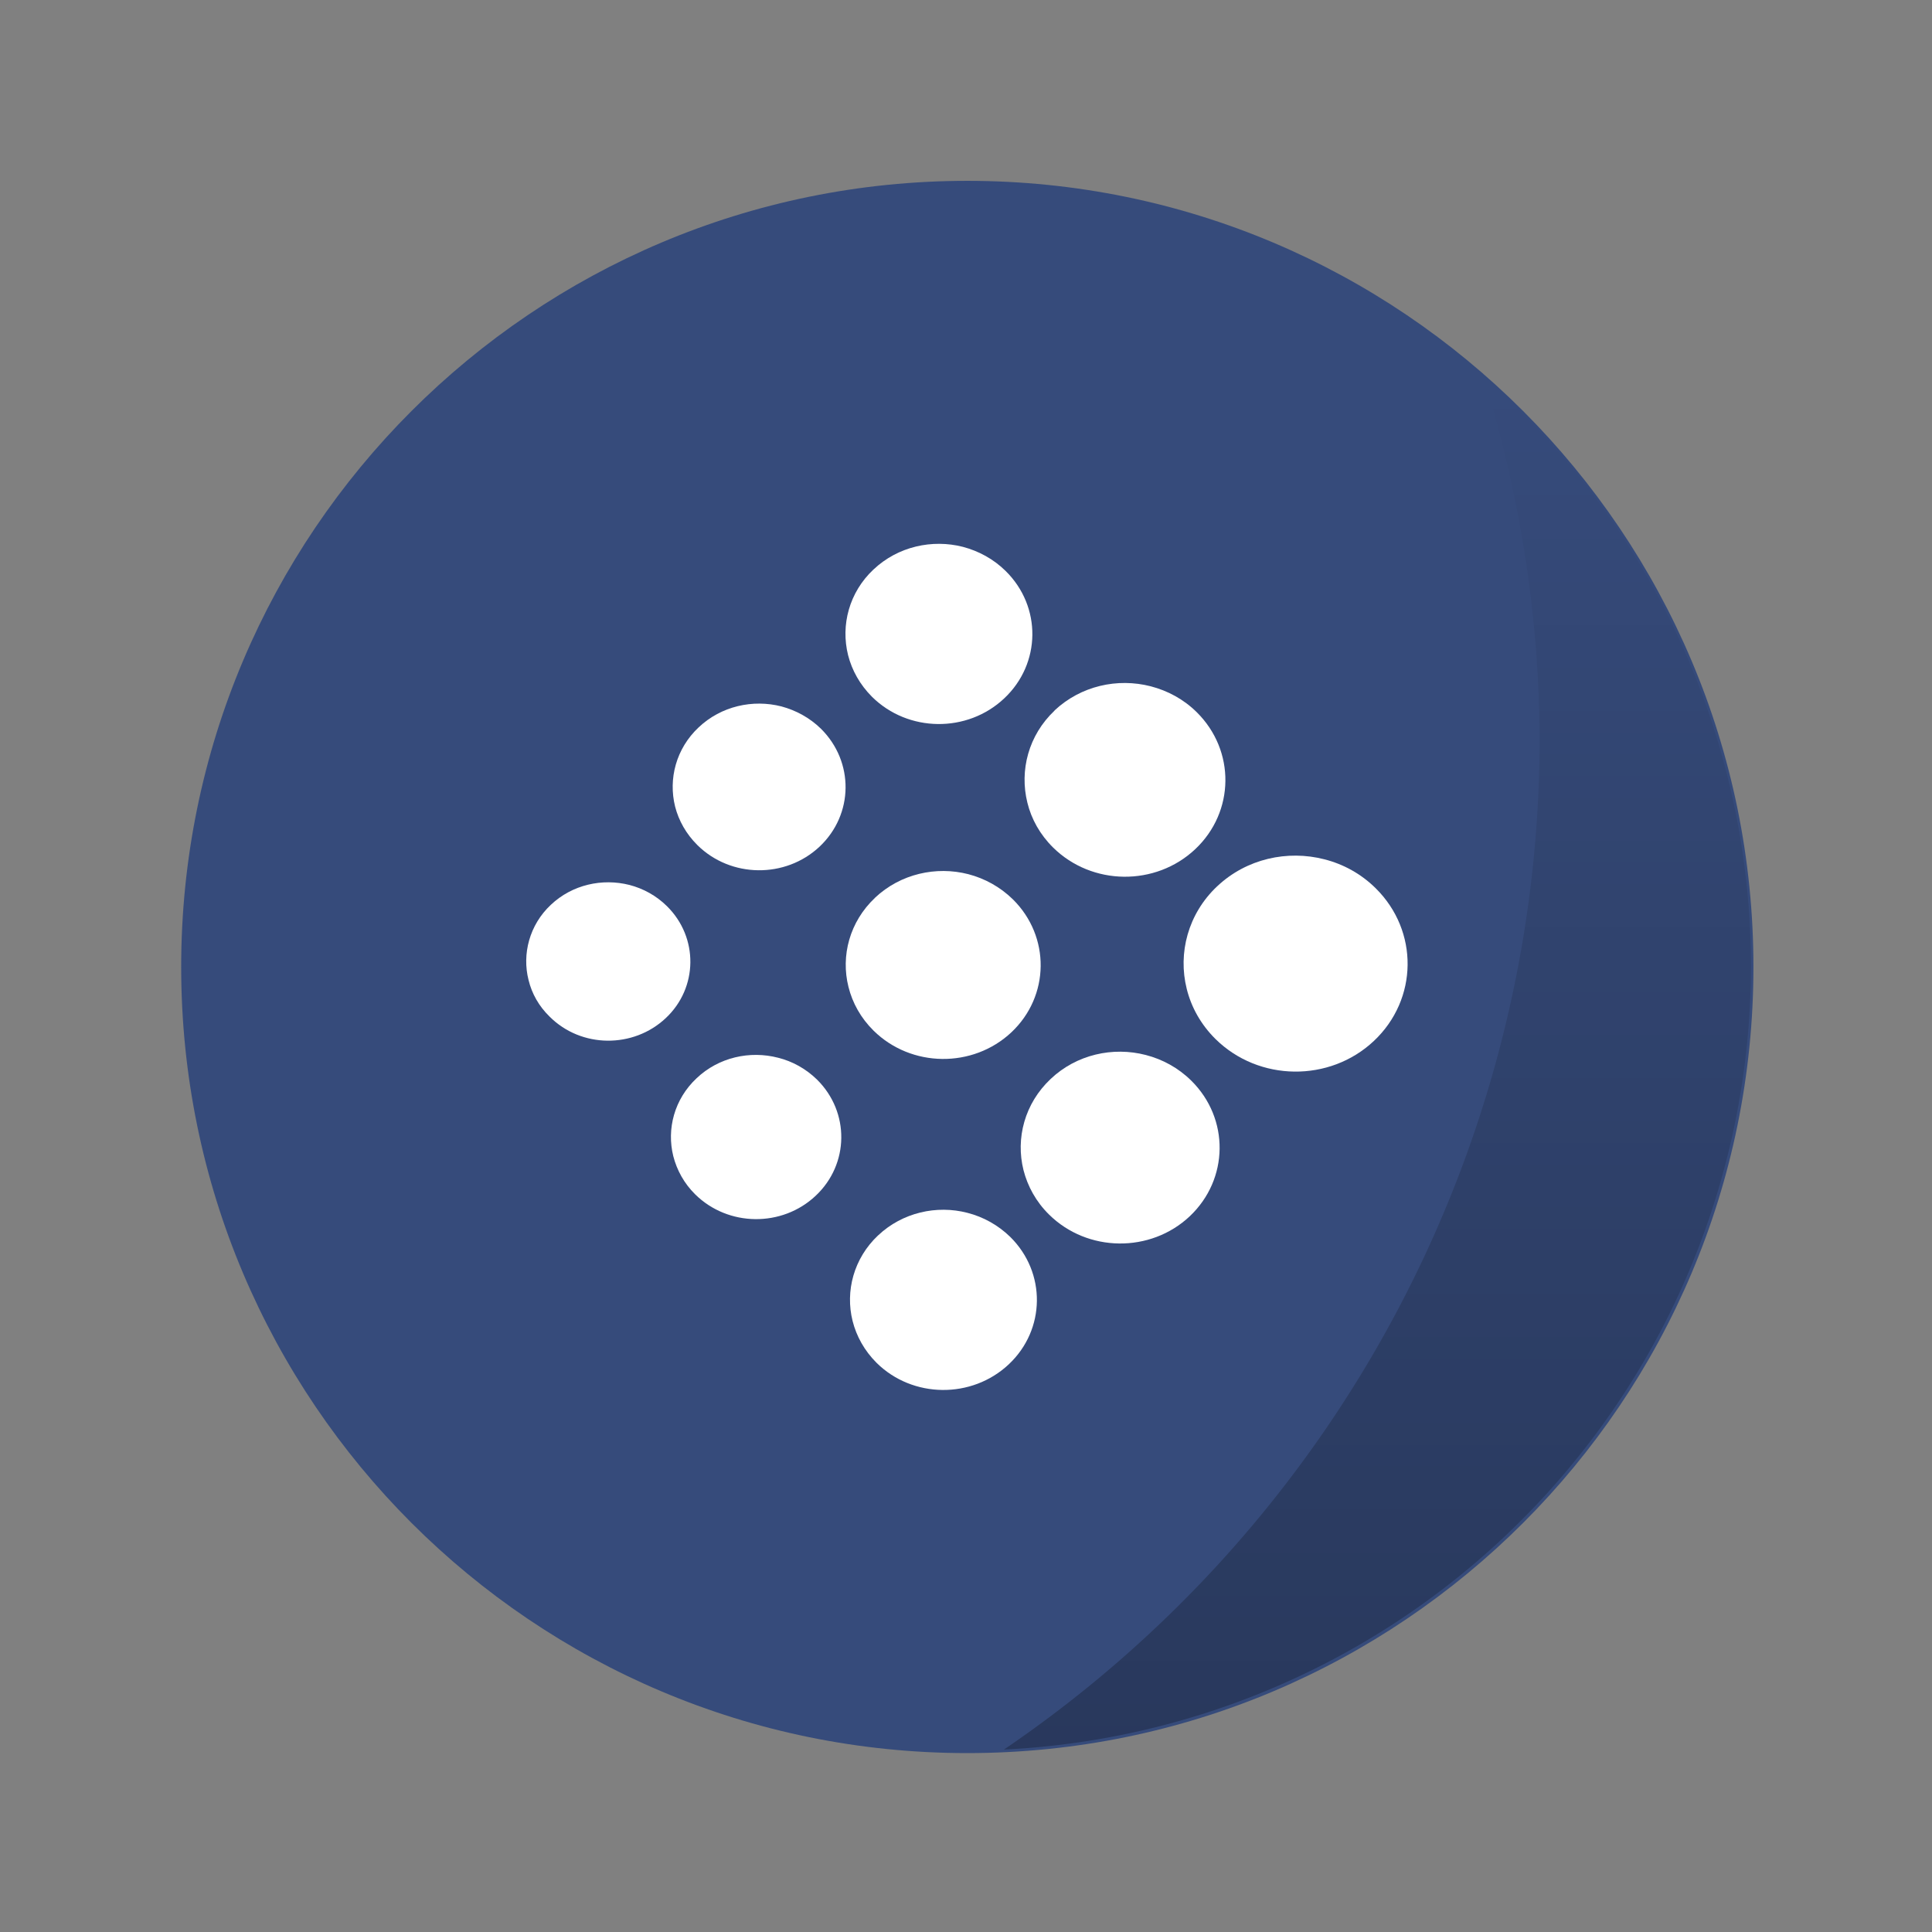 <?xml version="1.0" encoding="UTF-8" standalone="no"?>
<!-- Created with Inkscape (http://www.inkscape.org/) -->

<svg
   xmlns:dc="http://purl.org/dc/elements/1.1/"
   xmlns:cc="http://creativecommons.org/ns#"
   xmlns:rdf="http://www.w3.org/1999/02/22-rdf-syntax-ns#"
   xmlns:svg="http://www.w3.org/2000/svg"
   xmlns="http://www.w3.org/2000/svg"
   xmlns:xlink="http://www.w3.org/1999/xlink"
   xmlns:sodipodi="http://sodipodi.sourceforge.net/DTD/sodipodi-0.dtd"
   xmlns:inkscape="http://www.inkscape.org/namespaces/inkscape"
   width="64"
   height="64"
   viewBox="0 0 16.933 16.933"
   version="1.1"
   id="svg4572"
   inkscape:version="0.92.3 (2405546, 2018-03-11)"
   sodipodi:docname="distributor-logo-siduction.svg">
  <rect x="0" y="0" width="16.933" height="16.933" fill="#808080" stroke="none"/>
  <title
     id="title4611">Canvas icon theme</title>
  <defs
     id="defs4566">
    <linearGradient
       gradientTransform="matrix(0.265,0,0,0.265,-4.6124265e-8,280.067)"
       inkscape:collect="always"
       xlink:href="#linearGradient856"
       id="linearGradient858"
       x1="45.628"
       y1="57.955"
       x2="45.628"
       y2="12.461"
       gradientUnits="userSpaceOnUse" />
    <linearGradient
       inkscape:collect="always"
       id="linearGradient856">
      <stop
         style="stop-color:#000000;stop-opacity:1;"
         offset="0"
         id="stop852" />
      <stop
         style="stop-color:#000000;stop-opacity:0;"
         offset="1"
         id="stop854" />
    </linearGradient>
    <clipPath
       id="clipPath-729006513">
      <g
         transform="translate(0,-1004.362)"
         id="g14">
        <path
           style="fill:#1890d0"
           inkscape:connector-curvature="0"
           d="m -24,13 c 0,1.105 -0.672,2 -1.5,2 -0.828,0 -1.5,-0.895 -1.5,-2 0,-1.105 0.672,-2 1.5,-2 0.828,0 1.5,0.895 1.5,2 z"
           transform="matrix(15.333,0,0,11.5,415,878.862)"
           id="path12" />
      </g>
    </clipPath>
  </defs>
  <sodipodi:namedview
     id="base"
     pagecolor="#ffffff"
     bordercolor="#666666"
     borderopacity="1.0"
     inkscape:pageopacity="0.0"
     inkscape:pageshadow="2"
     inkscape:zoom="5.6"
     inkscape:cx="23.83614"
     inkscape:cy="32.288983"
     inkscape:document-units="px"
     inkscape:current-layer="layer1"
     showgrid="true"
     units="px"
     width="64px"
     showguides="true"
     inkscape:guide-bbox="true"
     inkscape:window-width="652"
     inkscape:window-height="468"
     inkscape:window-x="714"
     inkscape:window-y="310"
     inkscape:window-maximized="0"
     inkscape:snap-bbox="true"
     inkscape:bbox-nodes="true"
     inkscape:snap-bbox-edge-midpoints="true">
    <inkscape:grid
       type="xygrid"
       id="grid4582" />
    <sodipodi:guide
       position="1.058,15.875"
       orientation="0,1"
       id="guide4584"
       inkscape:locked="false" />
    <sodipodi:guide
       position="1.058,1.058"
       orientation="1,0"
       id="guide4586"
       inkscape:locked="false" />
    <sodipodi:guide
       position="15.875,15.875"
       orientation="1,0"
       id="guide4588"
       inkscape:locked="false" />
    <sodipodi:guide
       position="1.058,1.058"
       orientation="0,1"
       id="guide4590"
       inkscape:locked="false" />
    <sodipodi:guide
       position="8.467,15.346"
       orientation="1,0"
       id="guide826"
       inkscape:locked="false" />
    <sodipodi:guide
       position="1.587,8.467"
       orientation="0,1"
       id="guide828"
       inkscape:locked="false" />
  </sodipodi:namedview>
  <g
     inkscape:label="Layer 1"
     inkscape:groupmode="layer"
     id="layer1"
     transform="translate(0,-280.067)">
    <g
       transform="matrix(0.265,0,0,0.265,0,284.3)"
       id="g15" />
    <g
       transform="matrix(0.265,0,0,0.265,1.323,282.977)"
       id="g19"
       style="fill:#364b7b;fill-opacity:1">
      <path
         inkscape:connector-curvature="0"
         d="M 27,-5 C 41.36,-5 53,6.64 53,21 53,35.36 41.36,47 27,47 12.64,47 1,35.36 1,21 1,6.64 12.64,-5 27,-5 Z"
         style="fill:#364b7b;fill-opacity:1;stroke-width:1.13"
         id="path17" />
    </g>
    <g
       transform="matrix(0.265,0,0,0.265,0,284.3)"
       id="g31">
      <g
         id="g29">
        <g
           transform="translate(1,1)"
           id="g27">
          <g
             style="opacity:0.1"
             id="g25">
            <!-- color: #35bf5c -->
            <g
               id="g23" />
          </g>
        </g>
      </g>
    </g>
    <g
       transform="matrix(0.265,0,0,0.265,0,284.3)"
       id="g43" />
    <path
       inkscape:connector-curvature="0"
       style="opacity:0.25;fill:url(#linearGradient858);fill-opacity:1;stroke:none;stroke-width:0.491;stroke-miterlimit:4;stroke-dasharray:none;stroke-opacity:0.038;paint-order:stroke markers fill"
       d="m 12.997,283.364 a 10.716,10.716 0 0 1 0.497,3.185 10.716,10.716 0 0 1 -4.695,8.852 6.879,6.879 0 0 0 6.547,-6.867 6.879,6.879 0 0 0 -2.349,-5.17 z"
       id="circle839" />
    <g
       transform="matrix(0.205,0,0,0.205,2.202,284.745)"
       id="g33"
       style="stroke-width:1.291" />
    <g
       transform="matrix(0.309,0,0,0.309,0.904,281.125)"
       id="g83"
       style="fill:#ffffff;stroke-width:0.857">
      <g
         clip-path="url(#clipPath-729006513)"
         id="g81"
         style="fill:#ffffff;stroke-width:0.857">
        <!-- color: #374d7e -->
        <g
           id="g79"
           style="fill:#ffffff;stroke-width:0.857">
          <path
             style="fill:#ffffff;fill-opacity:1;fill-rule:evenodd;stroke:none;stroke-width:0.857"
             inkscape:connector-curvature="0"
             d="m 31.598,21.715 c -0.828,0.781 -1.117,1.895 -0.863,2.91 0.129,0.52 0.402,1.012 0.816,1.422 1.227,1.211 3.238,1.234 4.492,0.055 1.258,-1.184 1.277,-3.121 0.051,-4.332 -0.414,-0.41 -0.918,-0.684 -1.453,-0.82 -1.047,-0.27 -2.211,-0.02 -3.043,0.766 m 0,0"
             id="path61" />
          <path
             style="fill:#ffffff;fill-opacity:1;fill-rule:evenodd;stroke:none;stroke-width:0.857"
             inkscape:connector-curvature="0"
             d="m 21.98,31.617 c -0.691,0.652 -0.934,1.582 -0.723,2.426 0.109,0.434 0.336,0.844 0.68,1.188 1.023,1.012 2.703,1.027 3.75,0.043 1.047,-0.984 1.066,-2.602 0.043,-3.613 -0.348,-0.34 -0.77,-0.57 -1.215,-0.684 -0.871,-0.227 -1.844,-0.012 -2.535,0.641 m 0,0"
             id="path63" />
          <path
             style="fill:#ffffff;fill-opacity:1;fill-rule:evenodd;stroke:none;stroke-width:0.857"
             inkscape:connector-curvature="0"
             d="m 26.988,16.73 c -0.742,0.699 -1,1.699 -0.773,2.613 0.113,0.465 0.359,0.906 0.73,1.273 1.102,1.086 2.906,1.105 4.03,0.047 1.125,-1.059 1.145,-2.797 0.043,-3.887 -0.371,-0.367 -0.824,-0.609 -1.305,-0.734 -0.941,-0.242 -1.98,-0.016 -2.73,0.688 m 0,0"
             id="path65" />
          <path
             style="fill:#ffffff;fill-opacity:1;fill-rule:evenodd;stroke:none;stroke-width:0.857"
             inkscape:connector-curvature="0"
             d="m 16.832,27.16 c -0.633,0.594 -0.852,1.441 -0.66,2.211 0.102,0.395 0.305,0.77 0.621,1.082 0.934,0.922 2.465,0.938 3.418,0.039 0.953,-0.895 0.969,-2.371 0.039,-3.293 -0.316,-0.309 -0.699,-0.52 -1.105,-0.621 -0.797,-0.207 -1.684,-0.016 -2.313,0.582 m 0,0"
             id="path67" />
          <path
             style="fill:#ffffff;fill-opacity:1;fill-rule:evenodd;stroke:none;stroke-width:0.857"
             inkscape:connector-curvature="0"
             d="m 21.852,12.727 c -0.695,0.652 -0.934,1.582 -0.723,2.43 0.109,0.43 0.336,0.84 0.68,1.184 1.023,1.012 2.703,1.031 3.75,0.043 1.047,-0.984 1.066,-2.602 0.039,-3.613 -0.344,-0.34 -0.766,-0.566 -1.211,-0.684 -0.871,-0.223 -1.844,-0.012 -2.535,0.641 m 0,0"
             id="path69" />
          <path
             style="fill:#ffffff;fill-opacity:1;fill-rule:evenodd;stroke:none;stroke-width:0.857"
             inkscape:connector-curvature="0"
             d="m 12.699,22.24 c -0.609,0.57 -0.82,1.398 -0.633,2.133 0.094,0.387 0.293,0.742 0.598,1.039 0.898,0.898 2.375,0.906 3.293,0.043 0.918,-0.859 0.934,-2.289 0.035,-3.176 -0.305,-0.301 -0.672,-0.5 -1.063,-0.602 -0.77,-0.195 -1.621,-0.012 -2.23,0.563 m 0,0"
             id="path71" />
          <path
             style="fill:#ffffff;fill-opacity:1;fill-rule:evenodd;stroke:none;stroke-width:0.857"
             inkscape:connector-curvature="0"
             d="m 26.875,27.18 c -0.738,0.695 -0.996,1.684 -0.77,2.586 0.117,0.457 0.355,0.895 0.723,1.258 1.09,1.078 2.879,1.098 3.992,0.051 1.113,-1.051 1.133,-2.773 0.043,-3.848 -0.367,-0.363 -0.816,-0.605 -1.289,-0.727 -0.93,-0.242 -1.965,-0.016 -2.699,0.68 m 0,0"
             id="path73" />
          <path
             style="fill:#ffffff;fill-opacity:1;fill-rule:evenodd;stroke:none;stroke-width:0.857"
             inkscape:connector-curvature="0"
             d="m 21.895,22.04 c -0.723,0.68 -0.977,1.648 -0.754,2.531 0.113,0.453 0.348,0.879 0.711,1.238 1.066,1.051 2.816,1.074 3.91,0.047 1.09,-1.027 1.109,-2.715 0.043,-3.77 -0.363,-0.355 -0.801,-0.594 -1.266,-0.715 -0.91,-0.234 -1.922,-0.012 -2.645,0.668 m 0,0"
             id="path75" />
          <path
             style="fill:#ffffff;fill-opacity:1;fill-rule:evenodd;stroke:none;stroke-width:0.857"
             inkscape:connector-curvature="0"
             d="m 16.891,17.207 c -0.641,0.602 -0.863,1.461 -0.668,2.246 0.102,0.398 0.313,0.777 0.633,1.094 0.945,0.934 2.496,0.953 3.465,0.043 0.969,-0.914 0.984,-2.406 0.039,-3.344 -0.32,-0.313 -0.711,-0.523 -1.121,-0.633 -0.809,-0.207 -1.707,-0.012 -2.348,0.594 m 0,0"
             id="path77" />
        </g>
      </g>
    </g>
  </g>
</svg>
